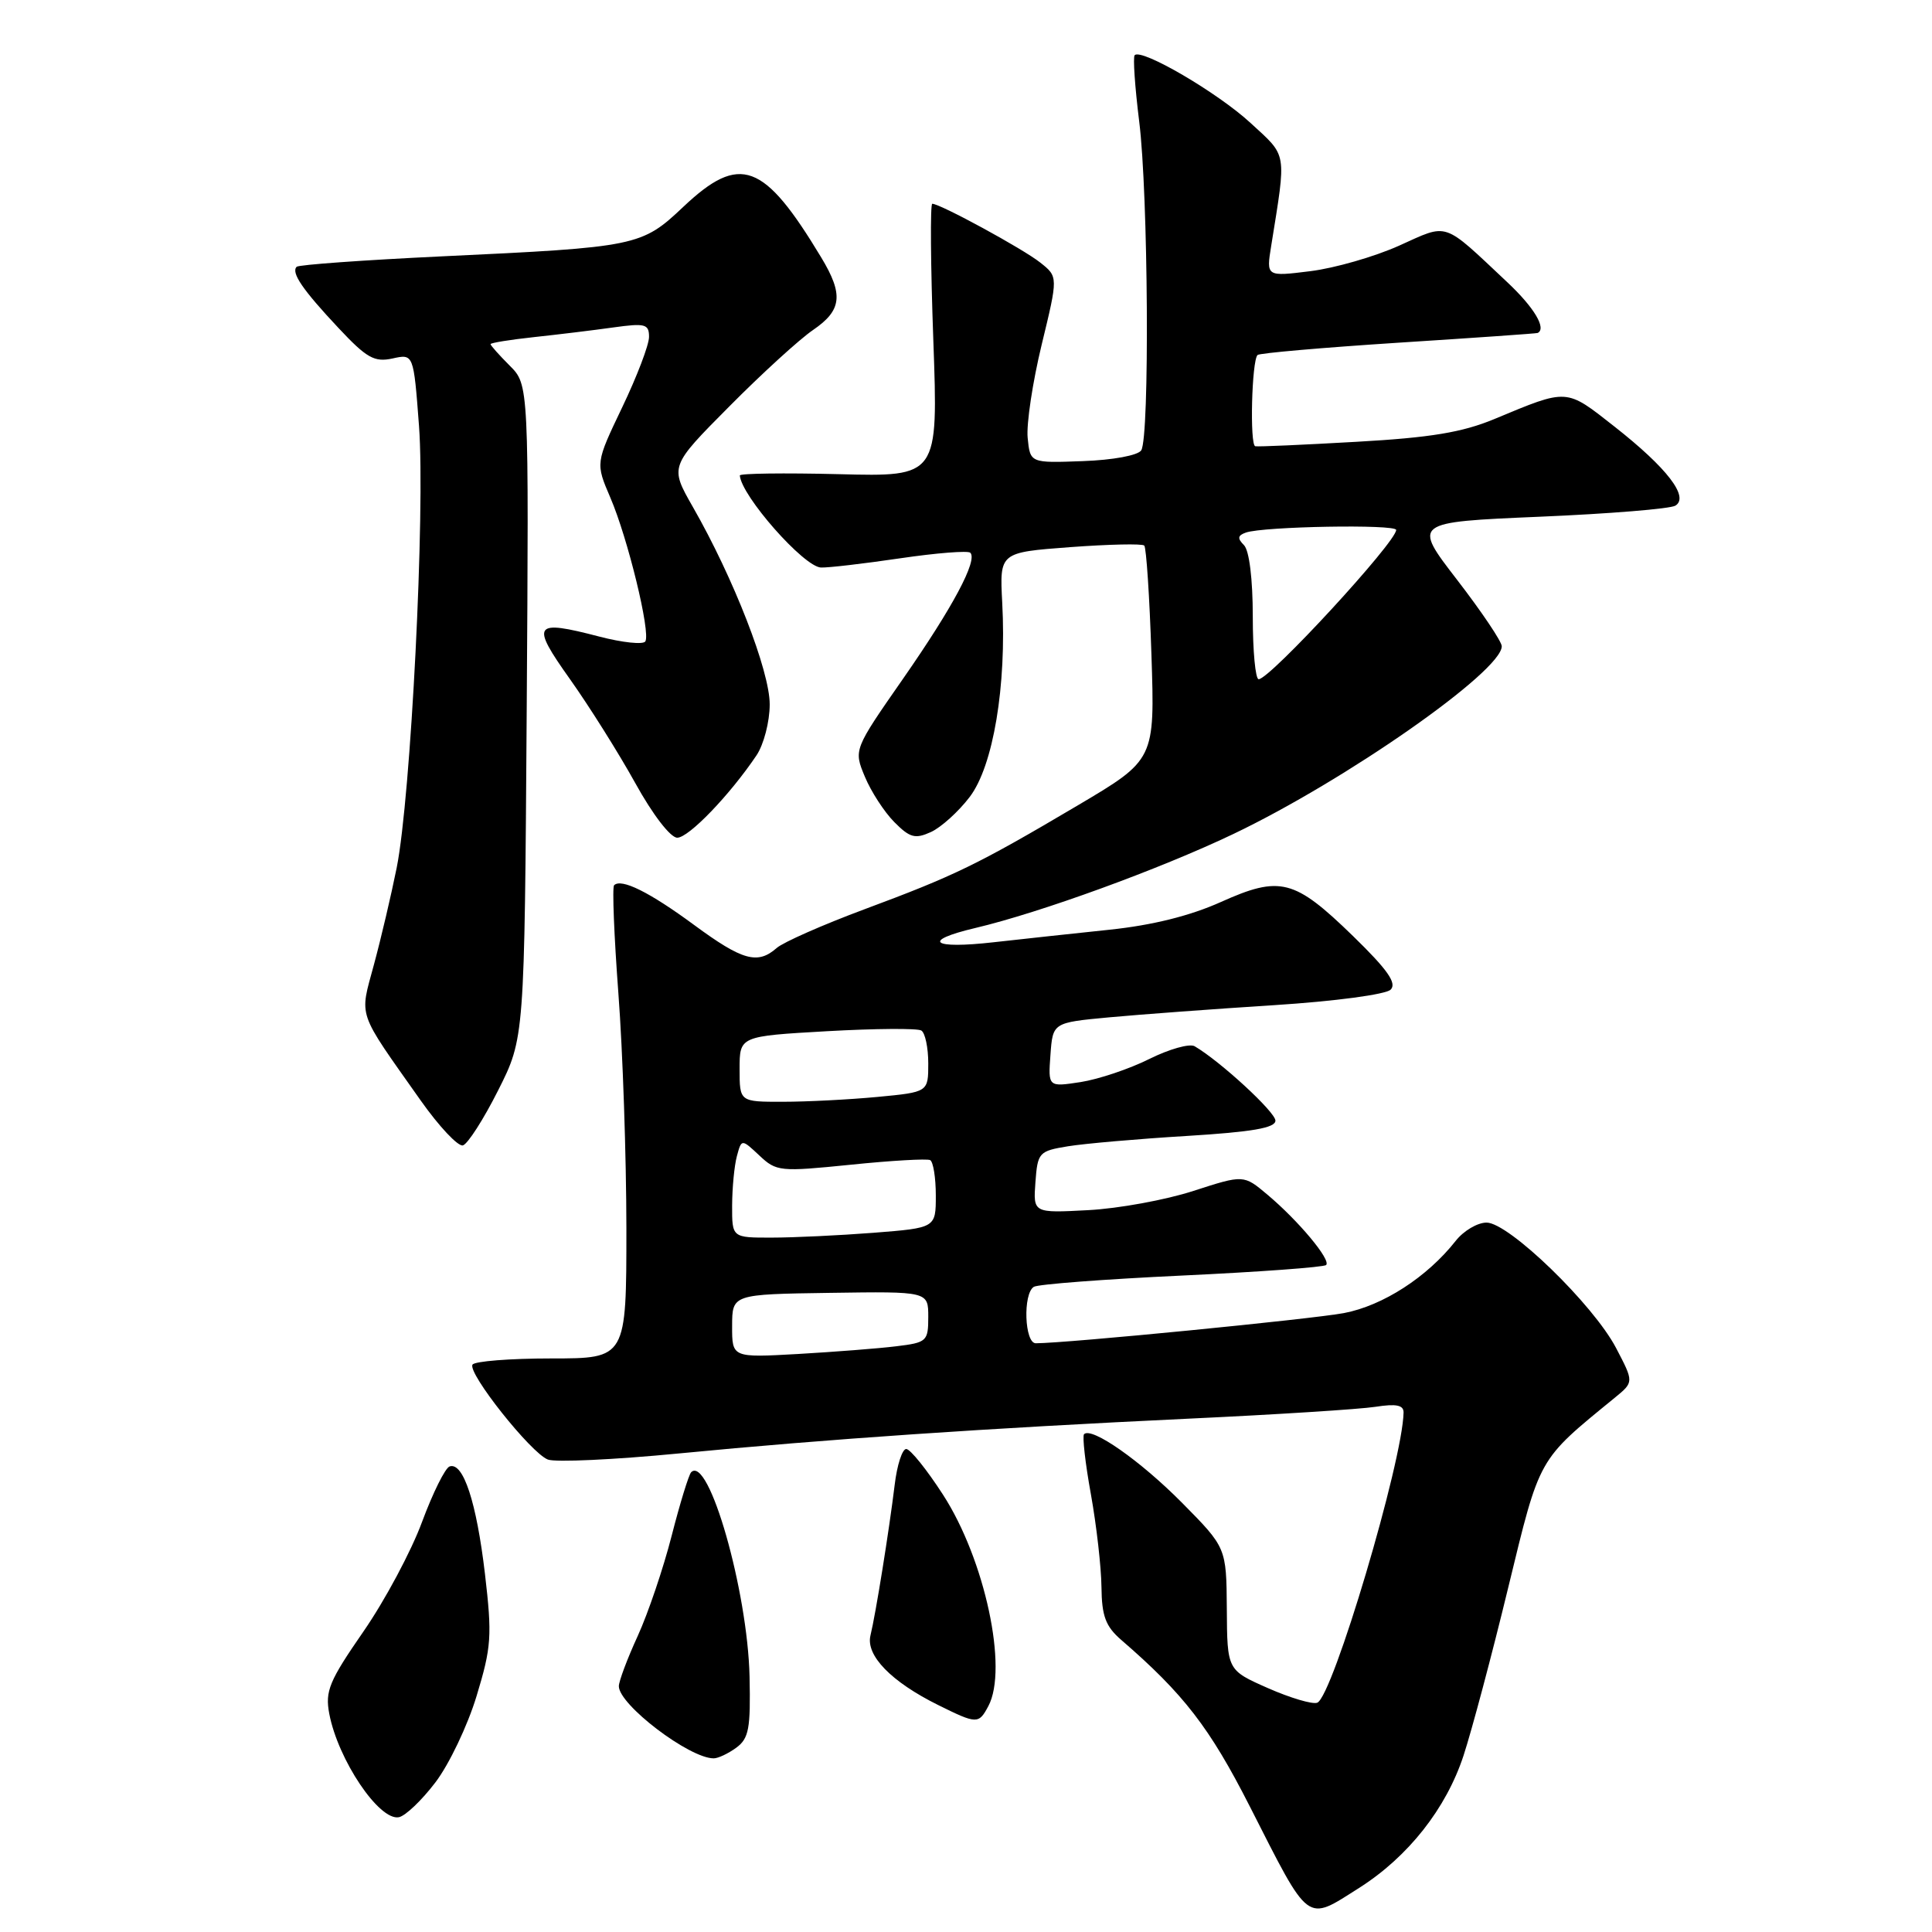 <?xml version="1.0" encoding="UTF-8" standalone="no"?>
<!DOCTYPE svg PUBLIC "-//W3C//DTD SVG 1.1//EN" "http://www.w3.org/Graphics/SVG/1.1/DTD/svg11.dtd" >
<svg xmlns="http://www.w3.org/2000/svg" xmlns:xlink="http://www.w3.org/1999/xlink" version="1.1" viewBox="0 0 256 256">
 <g >
 <path fill="currentColor"
d=" M 180.09 250.16 C 186.58 246.04 191.63 239.64 193.93 232.61 C 195.03 229.25 197.70 219.23 199.85 210.35 C 204.09 192.91 203.70 193.60 214.00 185.18 C 216.50 183.13 216.50 183.13 214.14 178.62 C 211.12 172.85 199.92 162.00 196.98 162.00 C 195.77 162.00 193.93 163.09 192.88 164.43 C 189.11 169.22 183.24 173.01 178.08 173.99 C 173.83 174.79 141.40 177.98 137.25 177.99 C 135.75 178.00 135.52 171.41 136.99 170.51 C 137.53 170.17 146.35 169.50 156.58 169.02 C 166.81 168.54 175.43 167.91 175.72 167.62 C 176.39 166.95 172.06 161.76 167.93 158.29 C 164.79 155.65 164.79 155.65 158.14 157.80 C 154.49 158.99 148.21 160.14 144.20 160.35 C 136.90 160.74 136.90 160.74 137.20 156.64 C 137.49 152.71 137.66 152.52 141.50 151.89 C 143.70 151.53 150.79 150.91 157.25 150.52 C 165.90 149.99 169.00 149.46 169.00 148.49 C 169.00 147.35 161.67 140.60 158.29 138.63 C 157.62 138.25 154.92 139.01 152.29 140.32 C 149.65 141.64 145.56 143.01 143.19 143.38 C 138.88 144.04 138.88 144.04 139.19 139.77 C 139.50 135.50 139.50 135.50 147.00 134.80 C 151.12 134.42 160.94 133.69 168.82 133.19 C 176.93 132.67 183.63 131.77 184.27 131.13 C 185.12 130.28 183.85 128.48 179.28 124.03 C 171.50 116.47 169.64 115.99 161.75 119.53 C 157.68 121.36 152.67 122.60 147.04 123.19 C 142.34 123.68 135.44 124.43 131.69 124.85 C 123.45 125.79 122.01 124.67 129.25 122.96 C 137.84 120.93 153.63 115.18 163.38 110.53 C 178.29 103.42 199.01 88.94 198.99 85.63 C 198.99 85.01 196.33 81.06 193.08 76.84 C 187.18 69.19 187.18 69.19 203.98 68.47 C 213.22 68.08 221.33 67.42 222.00 67.00 C 223.86 65.85 220.89 62.00 213.96 56.55 C 207.43 51.42 207.83 51.44 198.00 55.53 C 193.76 57.29 189.56 57.99 179.75 58.54 C 172.75 58.94 166.71 59.21 166.33 59.13 C 165.58 58.97 165.86 47.81 166.63 47.04 C 166.88 46.79 175.28 46.06 185.29 45.41 C 195.31 44.77 203.61 44.19 203.75 44.12 C 204.95 43.53 203.28 40.74 199.75 37.42 C 191.04 29.24 192.02 29.57 185.37 32.56 C 182.14 34.01 176.86 35.53 173.64 35.93 C 167.78 36.66 167.78 36.66 168.44 32.58 C 170.47 19.92 170.62 20.82 165.70 16.29 C 161.35 12.28 151.28 6.39 150.35 7.31 C 150.11 7.56 150.38 11.51 150.95 16.10 C 152.15 25.63 152.35 57.91 151.22 59.67 C 150.80 60.34 147.47 60.96 143.49 61.10 C 136.50 61.36 136.50 61.36 136.17 58.01 C 135.99 56.17 136.83 50.61 138.03 45.66 C 140.21 36.67 140.21 36.67 137.85 34.80 C 135.57 32.98 124.58 27.00 123.53 27.00 C 123.25 27.00 123.31 35.14 123.67 45.08 C 124.32 63.17 124.32 63.17 111.16 62.83 C 103.92 62.65 98.01 62.73 98.03 63.00 C 98.23 65.71 106.51 75.11 108.78 75.20 C 109.72 75.24 114.44 74.69 119.26 73.98 C 124.08 73.27 128.27 72.94 128.57 73.24 C 129.57 74.24 126.28 80.42 119.67 89.92 C 113.11 99.34 113.11 99.34 114.60 102.92 C 115.42 104.89 117.17 107.59 118.50 108.93 C 120.56 111.01 121.26 111.20 123.35 110.25 C 124.69 109.64 127.01 107.55 128.49 105.60 C 131.61 101.51 133.39 90.88 132.80 79.85 C 132.45 73.20 132.45 73.20 141.79 72.50 C 146.93 72.12 151.36 72.02 151.62 72.29 C 151.89 72.56 152.32 79.05 152.57 86.72 C 153.03 100.67 153.03 100.67 142.77 106.74 C 129.51 114.58 126.54 116.02 114.50 120.50 C 109.00 122.55 103.79 124.85 102.92 125.61 C 100.39 127.84 98.38 127.28 91.97 122.56 C 86.05 118.20 82.32 116.35 81.37 117.30 C 81.11 117.56 81.37 124.01 81.94 131.64 C 82.52 139.26 82.99 153.26 83.00 162.75 C 83.00 180.00 83.00 180.00 73.06 180.00 C 67.59 180.00 62.89 180.37 62.61 180.82 C 61.93 181.93 70.35 192.54 72.60 193.40 C 73.59 193.78 81.40 193.42 89.95 192.59 C 109.54 190.69 130.67 189.25 157.50 187.98 C 169.05 187.44 180.19 186.73 182.25 186.41 C 185.01 185.98 185.99 186.18 185.98 187.16 C 185.87 193.61 176.59 224.84 174.54 225.62 C 173.91 225.86 170.97 224.99 168.00 223.68 C 162.61 221.30 162.61 221.30 162.56 213.18 C 162.50 205.07 162.50 205.07 156.62 199.12 C 151.09 193.54 144.63 189.02 143.64 190.04 C 143.40 190.29 143.80 193.88 144.55 198.00 C 145.29 202.12 145.92 207.65 145.95 210.29 C 145.99 214.14 146.50 215.50 148.56 217.29 C 156.85 224.45 160.30 228.93 165.60 239.35 C 173.63 255.14 172.98 254.66 180.09 250.16 Z  M 57.69 236.18 C 59.50 233.81 61.96 228.66 63.15 224.73 C 65.12 218.24 65.22 216.78 64.26 208.55 C 63.14 199.05 61.39 193.70 59.58 194.31 C 58.99 194.50 57.35 197.82 55.92 201.67 C 54.50 205.53 51.01 212.06 48.16 216.18 C 43.62 222.74 43.06 224.08 43.63 227.08 C 44.79 233.19 50.24 241.29 52.85 240.79 C 53.71 240.63 55.89 238.55 57.69 236.18 Z  M 97.56 231.58 C 99.23 230.35 99.47 229.05 99.32 222.14 C 99.06 210.78 93.91 192.76 91.58 195.08 C 91.27 195.40 90.10 199.19 89.00 203.49 C 87.90 207.80 85.87 213.78 84.50 216.78 C 83.12 219.78 82.00 222.78 82.00 223.43 C 82.00 225.88 91.32 232.98 94.56 232.99 C 95.14 233.00 96.49 232.36 97.56 231.58 Z  M 130.96 226.07 C 133.61 221.12 130.51 206.64 124.95 198.05 C 122.80 194.72 120.61 192.00 120.08 192.00 C 119.55 192.00 118.86 194.14 118.55 196.75 C 117.81 202.82 116.04 213.85 115.34 216.71 C 114.70 219.36 118.10 222.85 124.32 225.93 C 129.45 228.47 129.68 228.47 130.96 226.07 Z  M 66.00 144.49 C 69.50 137.55 69.50 137.55 69.79 94.27 C 70.08 50.99 70.08 50.99 67.54 48.45 C 66.14 47.05 65.00 45.77 65.00 45.60 C 65.00 45.43 67.59 45.01 70.75 44.67 C 73.91 44.33 78.64 43.76 81.25 43.39 C 85.49 42.80 86.00 42.93 86.00 44.64 C 86.00 45.70 84.40 49.89 82.45 53.96 C 78.91 61.36 78.91 61.36 80.87 65.93 C 83.19 71.32 86.23 83.82 85.51 84.99 C 85.23 85.44 82.48 85.15 79.41 84.35 C 70.66 82.07 70.28 82.62 75.53 90.00 C 78.07 93.58 81.96 99.76 84.17 103.75 C 86.49 107.95 88.84 111.00 89.74 111.00 C 91.26 111.00 96.70 105.35 100.24 100.09 C 101.20 98.66 101.99 95.63 101.99 93.34 C 102.00 88.92 97.20 76.59 91.80 67.16 C 88.74 61.80 88.74 61.80 96.62 53.87 C 100.95 49.50 105.96 44.93 107.74 43.72 C 111.56 41.11 111.79 39.04 108.82 34.12 C 101.21 21.49 98.05 20.32 90.56 27.39 C 85.01 32.64 84.44 32.75 58.50 33.97 C 48.22 34.46 39.59 35.08 39.31 35.35 C 38.54 36.12 40.11 38.41 44.86 43.47 C 48.59 47.45 49.61 48.02 52.01 47.50 C 54.80 46.88 54.80 46.88 55.52 56.43 C 56.36 67.66 54.44 105.66 52.56 115.00 C 51.84 118.58 50.49 124.34 49.55 127.81 C 47.63 134.96 47.20 133.71 55.73 145.80 C 58.18 149.27 60.70 151.95 61.34 151.77 C 61.98 151.58 64.08 148.31 66.00 144.49 Z  M 97.01 175.70 C 97.02 171.50 97.02 171.50 110.01 171.31 C 123.00 171.12 123.00 171.12 123.00 174.50 C 123.00 177.73 122.81 177.90 118.75 178.39 C 116.41 178.68 110.56 179.13 105.75 179.41 C 97.00 179.90 97.00 179.90 97.01 175.70 Z  M 97.01 159.75 C 97.02 157.41 97.30 154.46 97.64 153.20 C 98.26 150.90 98.26 150.90 100.62 153.11 C 102.88 155.24 103.34 155.28 112.74 154.33 C 118.11 153.78 122.84 153.51 123.25 153.72 C 123.66 153.94 124.00 156.05 124.00 158.41 C 124.00 162.70 124.00 162.70 115.75 163.35 C 111.21 163.70 105.14 163.99 102.25 163.99 C 97.00 164.00 97.00 164.00 97.01 159.75 Z  M 98.00 141.65 C 98.00 137.30 98.00 137.30 109.58 136.64 C 115.95 136.28 121.58 136.24 122.08 136.55 C 122.59 136.86 123.00 138.83 123.00 140.91 C 123.00 144.71 123.00 144.71 116.25 145.35 C 112.54 145.70 106.91 145.99 103.75 145.99 C 98.00 146.00 98.00 146.00 98.00 141.65 Z  M 166.00 81.70 C 166.00 76.71 165.53 72.93 164.83 72.23 C 163.94 71.34 164.00 70.95 165.08 70.57 C 167.41 69.75 185.00 69.44 185.00 70.22 C 185.00 71.83 168.26 90.00 166.78 90.00 C 166.35 90.00 166.00 86.27 166.00 81.70 Z "/>
</g>
</svg>